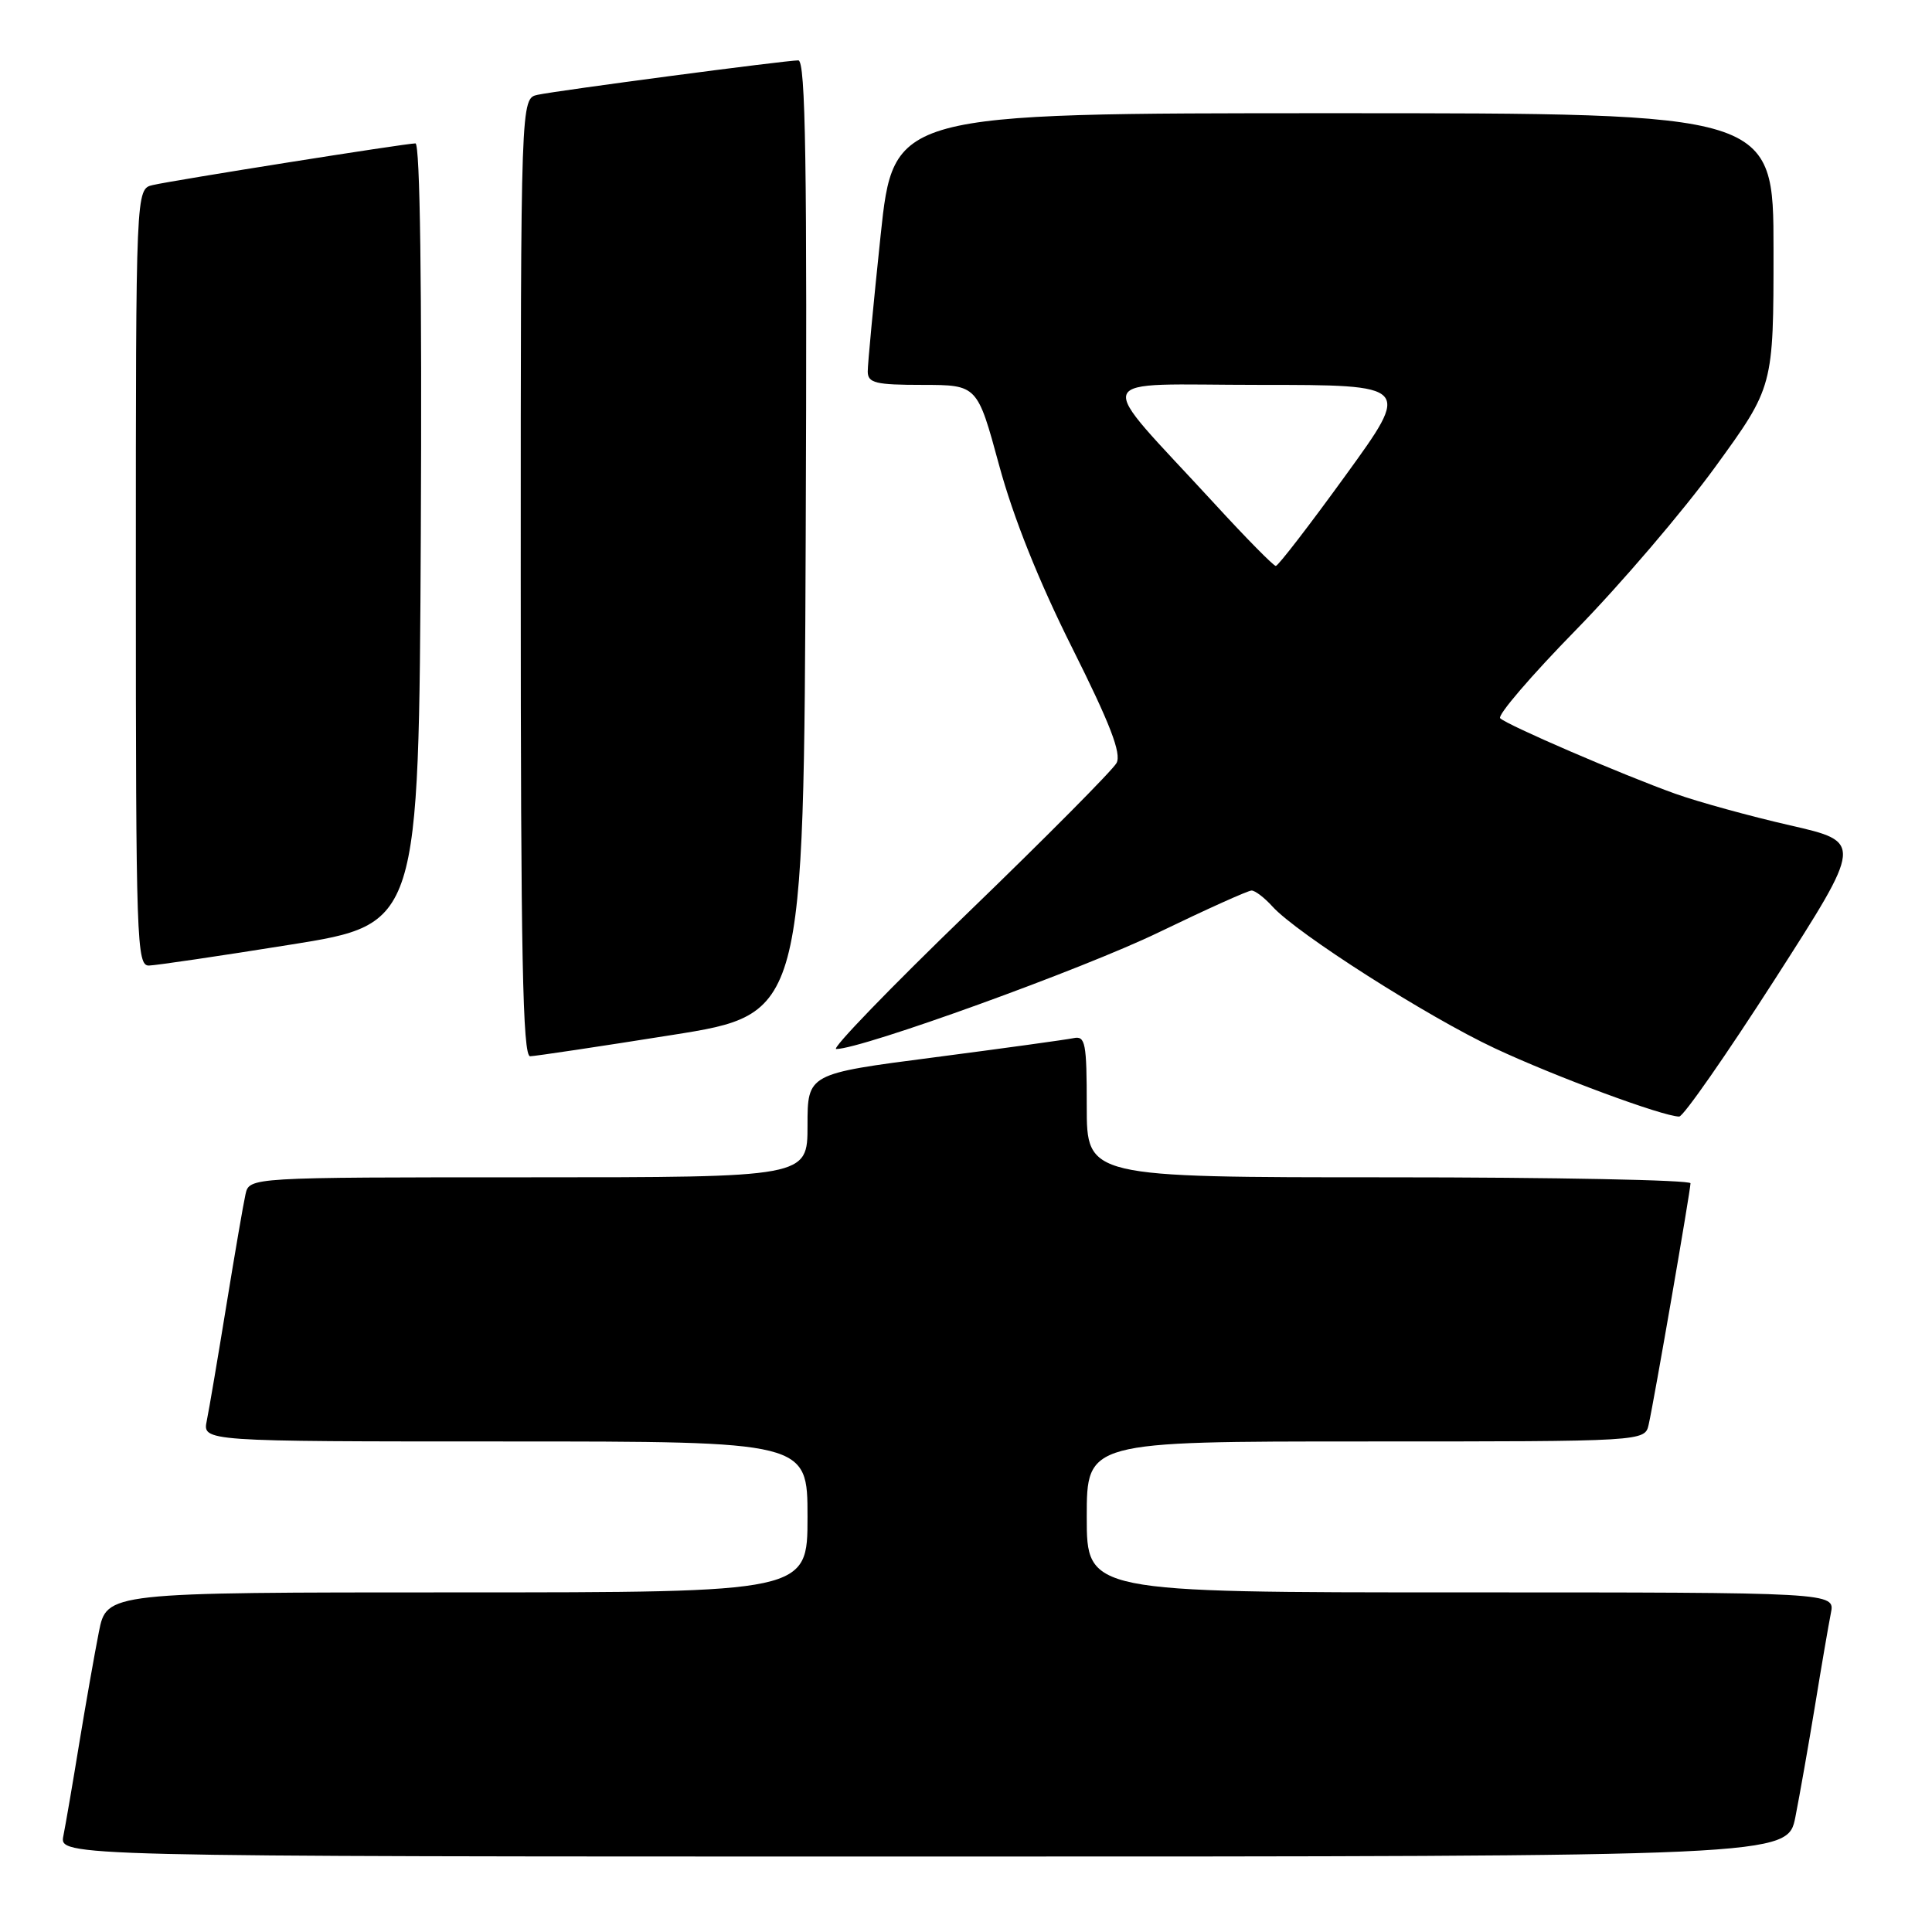 <?xml version="1.0" encoding="UTF-8" standalone="no"?>
<!DOCTYPE svg PUBLIC "-//W3C//DTD SVG 1.1//EN" "http://www.w3.org/Graphics/SVG/1.1/DTD/svg11.dtd" >
<svg xmlns="http://www.w3.org/2000/svg" xmlns:xlink="http://www.w3.org/1999/xlink" version="1.1" viewBox="0 0 256 256">
 <g >
 <path fill="currentColor"
d=" M 237.90 240.75 C 238.47 237.86 239.64 231.22 240.50 226.00 C 241.35 220.78 242.30 215.26 242.60 213.75 C 243.16 211.00 243.16 211.00 193.58 211.00 C 144.00 211.00 144.00 211.00 144.00 201.00 C 144.00 191.00 144.00 191.00 180.98 191.00 C 217.96 191.00 217.96 191.00 218.46 188.75 C 219.19 185.51 224.00 157.73 224.00 156.79 C 224.00 156.36 206.00 156.00 184.00 156.00 C 144.00 156.00 144.00 156.00 144.00 146.59 C 144.00 138.16 143.82 137.23 142.25 137.56 C 141.29 137.76 132.96 138.91 123.75 140.11 C 107.00 142.28 107.00 142.28 107.00 149.14 C 107.00 156.00 107.00 156.00 70.02 156.00 C 33.04 156.00 33.04 156.00 32.53 158.25 C 32.25 159.49 31.11 166.12 29.99 173.00 C 28.87 179.88 27.71 186.74 27.40 188.25 C 26.84 191.00 26.84 191.00 66.92 191.00 C 107.00 191.00 107.00 191.00 107.00 201.00 C 107.00 211.00 107.00 211.00 60.57 211.00 C 14.14 211.00 14.14 211.00 13.10 216.25 C 12.53 219.14 11.36 225.78 10.50 231.00 C 9.65 236.22 8.70 241.74 8.40 243.25 C 7.84 246.00 7.84 246.00 122.35 246.00 C 236.86 246.00 236.86 246.00 237.90 240.75 Z  M 235.18 129.76 C 246.85 111.57 246.85 111.57 237.18 109.36 C 231.85 108.14 225.03 106.26 222.00 105.18 C 214.94 102.65 199.72 96.09 198.78 95.17 C 198.39 94.78 202.90 89.52 208.81 83.48 C 214.72 77.44 223.03 67.72 227.28 61.87 C 235.00 51.24 235.00 51.24 235.00 33.12 C 235.00 15.00 235.00 15.00 176.70 15.00 C 118.40 15.00 118.40 15.00 116.68 31.25 C 115.74 40.19 114.97 48.29 114.98 49.25 C 115.00 50.75 116.02 51.00 122.25 51.00 C 129.50 51.01 129.50 51.01 132.39 61.65 C 134.27 68.58 137.65 77.03 142.07 85.85 C 147.10 95.90 148.62 99.84 147.95 101.10 C 147.45 102.03 138.61 110.94 128.30 120.90 C 118.00 130.85 110.12 139.00 110.80 139.00 C 114.20 139.00 143.51 128.40 153.54 123.54 C 159.83 120.50 165.37 118.00 165.84 118.00 C 166.31 118.00 167.55 118.95 168.60 120.11 C 171.82 123.68 189.15 134.73 198.06 138.90 C 206.08 142.66 220.36 147.94 222.50 147.95 C 223.05 147.96 228.75 139.77 235.18 129.76 Z  M 89.00 137.15 C 106.50 134.38 106.50 134.38 106.76 71.19 C 106.96 21.68 106.75 8.00 105.78 8.00 C 104.10 8.00 74.05 11.97 71.25 12.56 C 69.00 13.04 69.00 13.04 69.00 76.52 C 69.00 126.66 69.26 139.99 70.25 139.96 C 70.94 139.94 79.38 138.68 89.00 137.15 Z  M 38.50 125.17 C 55.50 122.46 55.50 122.46 55.76 70.73 C 55.92 37.97 55.66 19.00 55.05 19.00 C 53.77 19.00 23.12 23.86 20.25 24.52 C 18.00 25.04 18.00 25.04 18.00 76.52 C 18.00 124.90 18.11 128.00 19.75 127.94 C 20.71 127.91 29.15 126.67 38.50 125.17 Z  M 160.93 66.74 C 144.74 49.13 144.04 51.00 166.89 51.00 C 186.99 51.00 186.99 51.00 178.29 63.00 C 173.51 69.60 169.35 75.00 169.05 74.99 C 168.75 74.99 165.09 71.28 160.93 66.74 Z "/>
</g>
</svg>